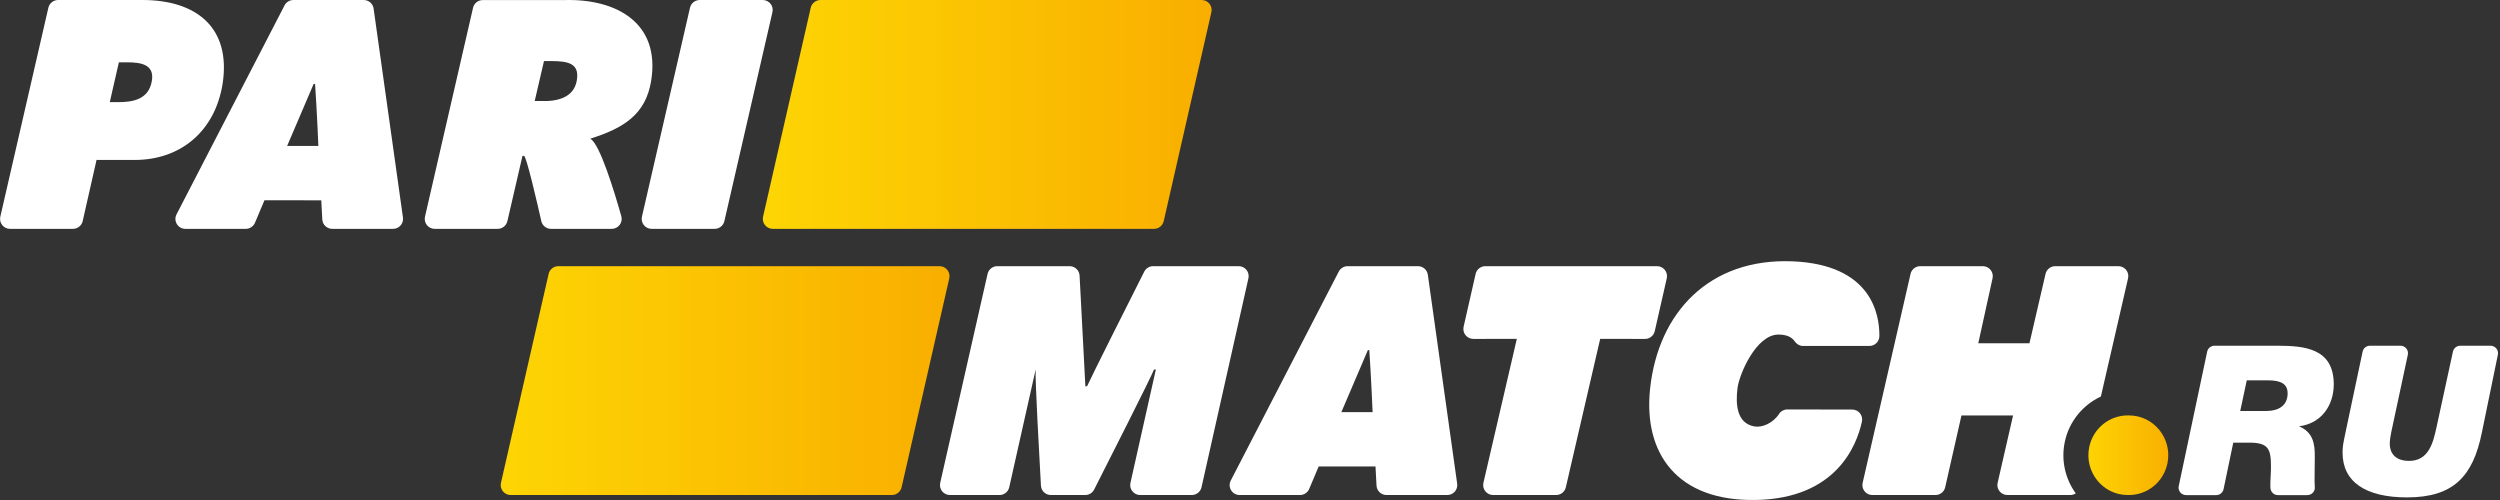 <?xml version="1.0" encoding="UTF-8"?>
<svg width="120px" height="24px" viewBox="0 0 120 24" version="1.1" xmlns="http://www.w3.org/2000/svg" xmlns:xlink="http://www.w3.org/1999/xlink">
    <rect x="0" y="0" width="120" height="24" fill="#333333" stroke="none"/>
    <!-- Generator: Sketch 49.2 (51160) - http://www.bohemiancoding.com/sketch -->
    <title>parimatch.ru-logo</title>
    <desc>Created with Sketch.</desc>
    <defs>
        <linearGradient x1="100%" y1="50%" x2="0%" y2="50%" id="linearGradient-1">
            <stop stop-color="#F9AE00" offset="0%"></stop>
            <stop stop-color="#FDD504" offset="100%"></stop>
        </linearGradient>
    </defs>
    <g id="pari-widgets" stroke="none" stroke-width="1" fill="none" fill-rule="evenodd">
        <g id="parimatch.ru-logo">
            <path d="M5.269,4.903 L5.664,4.903 C6.366,4.903 7.128,4.784 7.287,3.898 C7.434,3.08 6.743,2.991 6.086,2.991 L5.706,2.991 L5.269,4.903 Z M2.322,0.371 C2.372,0.154 2.566,-4.7761194e-05 2.79,-4.7761194e-05 L6.838,-4.7761194e-05 C9.411,-4.7761194e-05 11.107,1.311 10.683,4.036 C10.318,6.279 8.695,7.678 6.458,7.678 L4.634,7.678 L3.969,10.612 C3.92,10.83 3.726,10.985 3.502,10.985 L0.482,10.985 C0.174,10.985 -0.054,10.7 0.015,10.401 L2.322,0.371 Z M22.706,0.374 C22.756,0.156 22.95,0.003 23.174,0.003 L27.098,0.003 C29.592,-0.064 31.697,1.097 31.258,3.865 C30.995,5.525 29.895,6.162 28.331,6.657 C28.787,6.878 29.502,9.241 29.823,10.379 C29.909,10.683 29.679,10.985 29.361,10.985 L26.45,10.985 C26.226,10.985 26.032,10.831 25.983,10.613 C25.779,9.711 25.266,7.487 25.152,7.481 C25.079,7.477 25.079,7.481 25.079,7.481 L24.355,10.614 C24.305,10.831 24.111,10.985 23.888,10.985 L20.866,10.985 C20.558,10.985 20.33,10.7 20.399,10.401 L22.706,0.374 Z M25.666,4.847 L25.944,4.847 C26.726,4.884 27.531,4.699 27.682,3.886 C27.839,3.045 27.285,2.931 26.448,2.931 L26.111,2.931 L25.666,4.847 Z M11.796,10.985 L8.9,10.985 C8.541,10.985 8.309,10.607 8.474,10.289 L13.658,0.259 C13.74,0.1 13.905,-5.97014925e-05 14.085,-5.97014925e-05 L17.458,-5.97014925e-05 C17.698,-5.97014925e-05 17.9,0.175 17.933,0.411 L19.342,10.441 C19.382,10.729 19.158,10.985 18.867,10.985 L15.949,10.985 C15.694,10.985 15.484,10.786 15.47,10.533 L15.421,9.615 L12.694,9.613 L12.238,10.693 C12.163,10.87 11.989,10.985 11.796,10.985 Z M15.282,7.006 C15.282,7.006 15.21,5.273 15.123,4.027 L15.054,4.031 L13.782,7.006 L15.282,7.006 Z M33.588,-4.7761194e-05 L36.61,-4.7761194e-05 C36.918,-4.7761194e-05 37.146,0.285 37.077,0.584 L34.77,10.614 C34.72,10.831 34.526,10.985 34.302,10.985 L31.28,10.985 C30.972,10.985 30.744,10.7 30.813,10.401 L33.12,0.371 C33.17,0.154 33.364,-4.7761194e-05 33.588,-4.7761194e-05 Z" id="Combined-Shape" fill="#FFFFFF"></path>
            <path d="M65.885,19.782 C65.885,19.782 65.813,18.05 65.726,16.804 L65.657,16.807 L64.385,19.782 L65.885,19.782 Z M62.399,23.761 L59.503,23.761 C59.144,23.761 58.912,23.383 59.077,23.065 L64.261,13.035 C64.343,12.876 64.508,12.776 64.688,12.776 L68.061,12.776 C68.301,12.776 68.503,12.952 68.536,13.187 L69.944,23.217 C69.985,23.505 69.761,23.761 69.47,23.761 L66.552,23.761 C66.297,23.761 66.087,23.562 66.073,23.309 L66.024,22.391 L63.297,22.389 L62.841,23.469 C62.766,23.646 62.592,23.761 62.399,23.761 Z M47.871,12.776 L51.341,12.776 C51.596,12.776 51.807,12.975 51.82,13.229 L52.098,18.541 L52.179,18.541 C52.391,18.062 54.387,14.102 54.924,13.038 C55.006,12.877 55.171,12.776 55.352,12.776 L59.456,12.776 C59.763,12.776 59.991,13.059 59.924,13.358 L57.673,23.388 C57.624,23.606 57.43,23.761 57.205,23.761 L54.729,23.761 C54.422,23.761 54.194,23.478 54.261,23.179 L55.482,17.735 L55.39,17.742 C55.279,18.057 53.085,22.384 52.518,23.5 C52.437,23.661 52.271,23.761 52.091,23.761 L50.444,23.761 C50.189,23.761 49.979,23.564 49.965,23.311 C49.89,21.978 49.676,18.118 49.712,17.735 L48.443,23.388 C48.395,23.606 48.2,23.761 47.976,23.761 L45.598,23.761 C45.291,23.761 45.062,23.477 45.13,23.178 L47.403,13.149 C47.452,12.931 47.646,12.776 47.871,12.776 Z M71.297,12.776 L79.537,12.776 C79.845,12.776 80.073,13.06 80.005,13.359 L79.428,15.896 C79.378,16.114 79.184,16.269 78.959,16.268 L76.809,16.265 L75.16,23.391 C75.109,23.608 74.916,23.761 74.692,23.761 L71.671,23.761 C71.363,23.761 71.135,23.475 71.204,23.176 L72.808,16.265 L70.722,16.268 C70.414,16.269 70.186,15.984 70.253,15.685 L70.83,13.148 C70.879,12.931 71.073,12.776 71.297,12.776 Z M86.547,16.606 C86.381,16.606 86.233,16.515 86.14,16.378 C86.017,16.199 85.789,16.06 85.365,16.059 C84.294,16.058 83.483,17.967 83.401,18.625 C83.306,19.376 83.348,20.309 84.203,20.468 C84.584,20.538 85.107,20.31 85.396,19.867 C85.483,19.733 85.634,19.653 85.795,19.654 L88.905,19.658 C89.212,19.658 89.438,19.941 89.372,20.24 C89.118,21.403 88.128,23.916 84.311,23.998 C80.494,24.08 78.868,21.756 79.206,18.642 C79.598,15.012 82.033,12.382 86.041,12.544 C89.837,12.699 90.222,15.097 90.21,16.134 C90.207,16.396 89.993,16.606 89.73,16.606 L86.547,16.606 Z M99.11,21.21 C98.928,22.079 99.12,22.969 99.636,23.68 C99.559,23.731 99.469,23.761 99.371,23.761 L96.354,23.761 C96.046,23.761 95.818,23.476 95.886,23.177 L96.627,19.944 L94.15,19.942 L93.369,23.389 C93.32,23.606 93.126,23.761 92.902,23.761 L89.874,23.761 C89.566,23.761 89.338,23.476 89.407,23.177 L91.706,13.147 C91.756,12.93 91.95,12.776 92.173,12.776 L95.175,12.776 C95.481,12.776 95.708,13.058 95.643,13.356 L94.957,16.477 L97.414,16.477 L98.186,13.146 C98.236,12.93 98.43,12.776 98.653,12.776 L101.68,12.776 C101.988,12.776 102.216,13.061 102.147,13.36 L100.842,19.033 C99.978,19.435 99.315,20.231 99.11,21.21 Z" id="Combined-Shape" fill="#FFFFFF"></path>
            <path d="M39.383,0 C39.159,0 38.965,0.154 38.915,0.372 L36.627,10.402 C36.559,10.7 36.787,10.985 37.095,10.985 L55.391,10.985 C55.615,10.985 55.809,10.831 55.859,10.613 L58.147,0.583 C58.215,0.285 57.987,0 57.679,0 L39.383,0 Z" id="Clip-19" fill="url(#linearGradient-1)"></path>
            <path d="M26.801,12.776 C26.578,12.776 26.383,12.93 26.334,13.148 L24.046,23.178 C23.977,23.477 24.206,23.761 24.513,23.761 L42.809,23.761 C43.033,23.761 43.227,23.607 43.277,23.389 L45.565,13.36 C45.633,13.061 45.405,12.776 45.097,12.776 L26.801,12.776 Z" id="Clip-22" fill="url(#linearGradient-1)"></path>
            <path d="M107.531,19.727 L108.795,19.727 C109.331,19.727 109.806,19.495 109.806,18.881 C109.806,18.448 109.513,18.256 108.866,18.256 L107.845,18.256 L107.531,19.727 Z M109.31,16.595 C110.635,16.595 112.02,16.726 112.02,18.448 C112.02,19.475 111.413,20.331 110.352,20.462 C111.019,20.744 111.12,21.277 111.11,21.962 C111.1,22.848 111.1,22.667 111.1,22.909 C111.1,23.063 111.097,23.223 111.111,23.381 C111.129,23.588 110.961,23.765 110.752,23.765 L109.34,23.765 C109.148,23.765 108.992,23.615 108.981,23.424 C108.978,23.38 108.977,23.333 108.977,23.281 C108.977,22.989 109.007,22.697 109.007,22.405 C109.007,21.549 108.886,21.247 107.966,21.247 L107.197,21.247 L106.731,23.479 C106.697,23.646 106.549,23.765 106.379,23.765 L104.931,23.765 C104.703,23.765 104.532,23.555 104.579,23.333 L105.944,16.879 C105.979,16.713 106.126,16.595 106.296,16.595 L109.31,16.595 Z M119.127,20.774 C118.702,22.858 117.772,23.875 115.538,23.875 C113.536,23.875 112.444,23.12 112.444,21.73 C112.444,21.418 112.464,21.338 112.606,20.653 L113.405,16.879 C113.44,16.713 113.587,16.595 113.757,16.595 L115.225,16.595 C115.454,16.595 115.624,16.805 115.576,17.028 L114.78,20.744 C114.739,20.935 114.709,21.156 114.709,21.287 C114.709,21.821 115.042,22.123 115.639,22.123 C116.559,22.123 116.782,21.287 116.943,20.552 L117.741,16.877 C117.777,16.712 117.923,16.595 118.093,16.595 L119.545,16.595 C119.773,16.595 119.944,16.803 119.898,17.025 L119.127,20.774 Z" id="Combined-Shape" fill="#FFFFFF"></path>
            <path d="M102.129,19.94 C101.25,19.94 100.49,20.555 100.292,21.419 L100.282,21.465 C100.041,22.649 100.933,23.761 102.129,23.761 L102.19,23.761 C103.085,23.761 103.856,23.125 104.038,22.238 C104.28,21.052 103.386,19.94 102.19,19.94 L102.129,19.94 Z" id="Clip-32" fill="url(#linearGradient-1)"></path>
        </g>
    </g>
</svg>